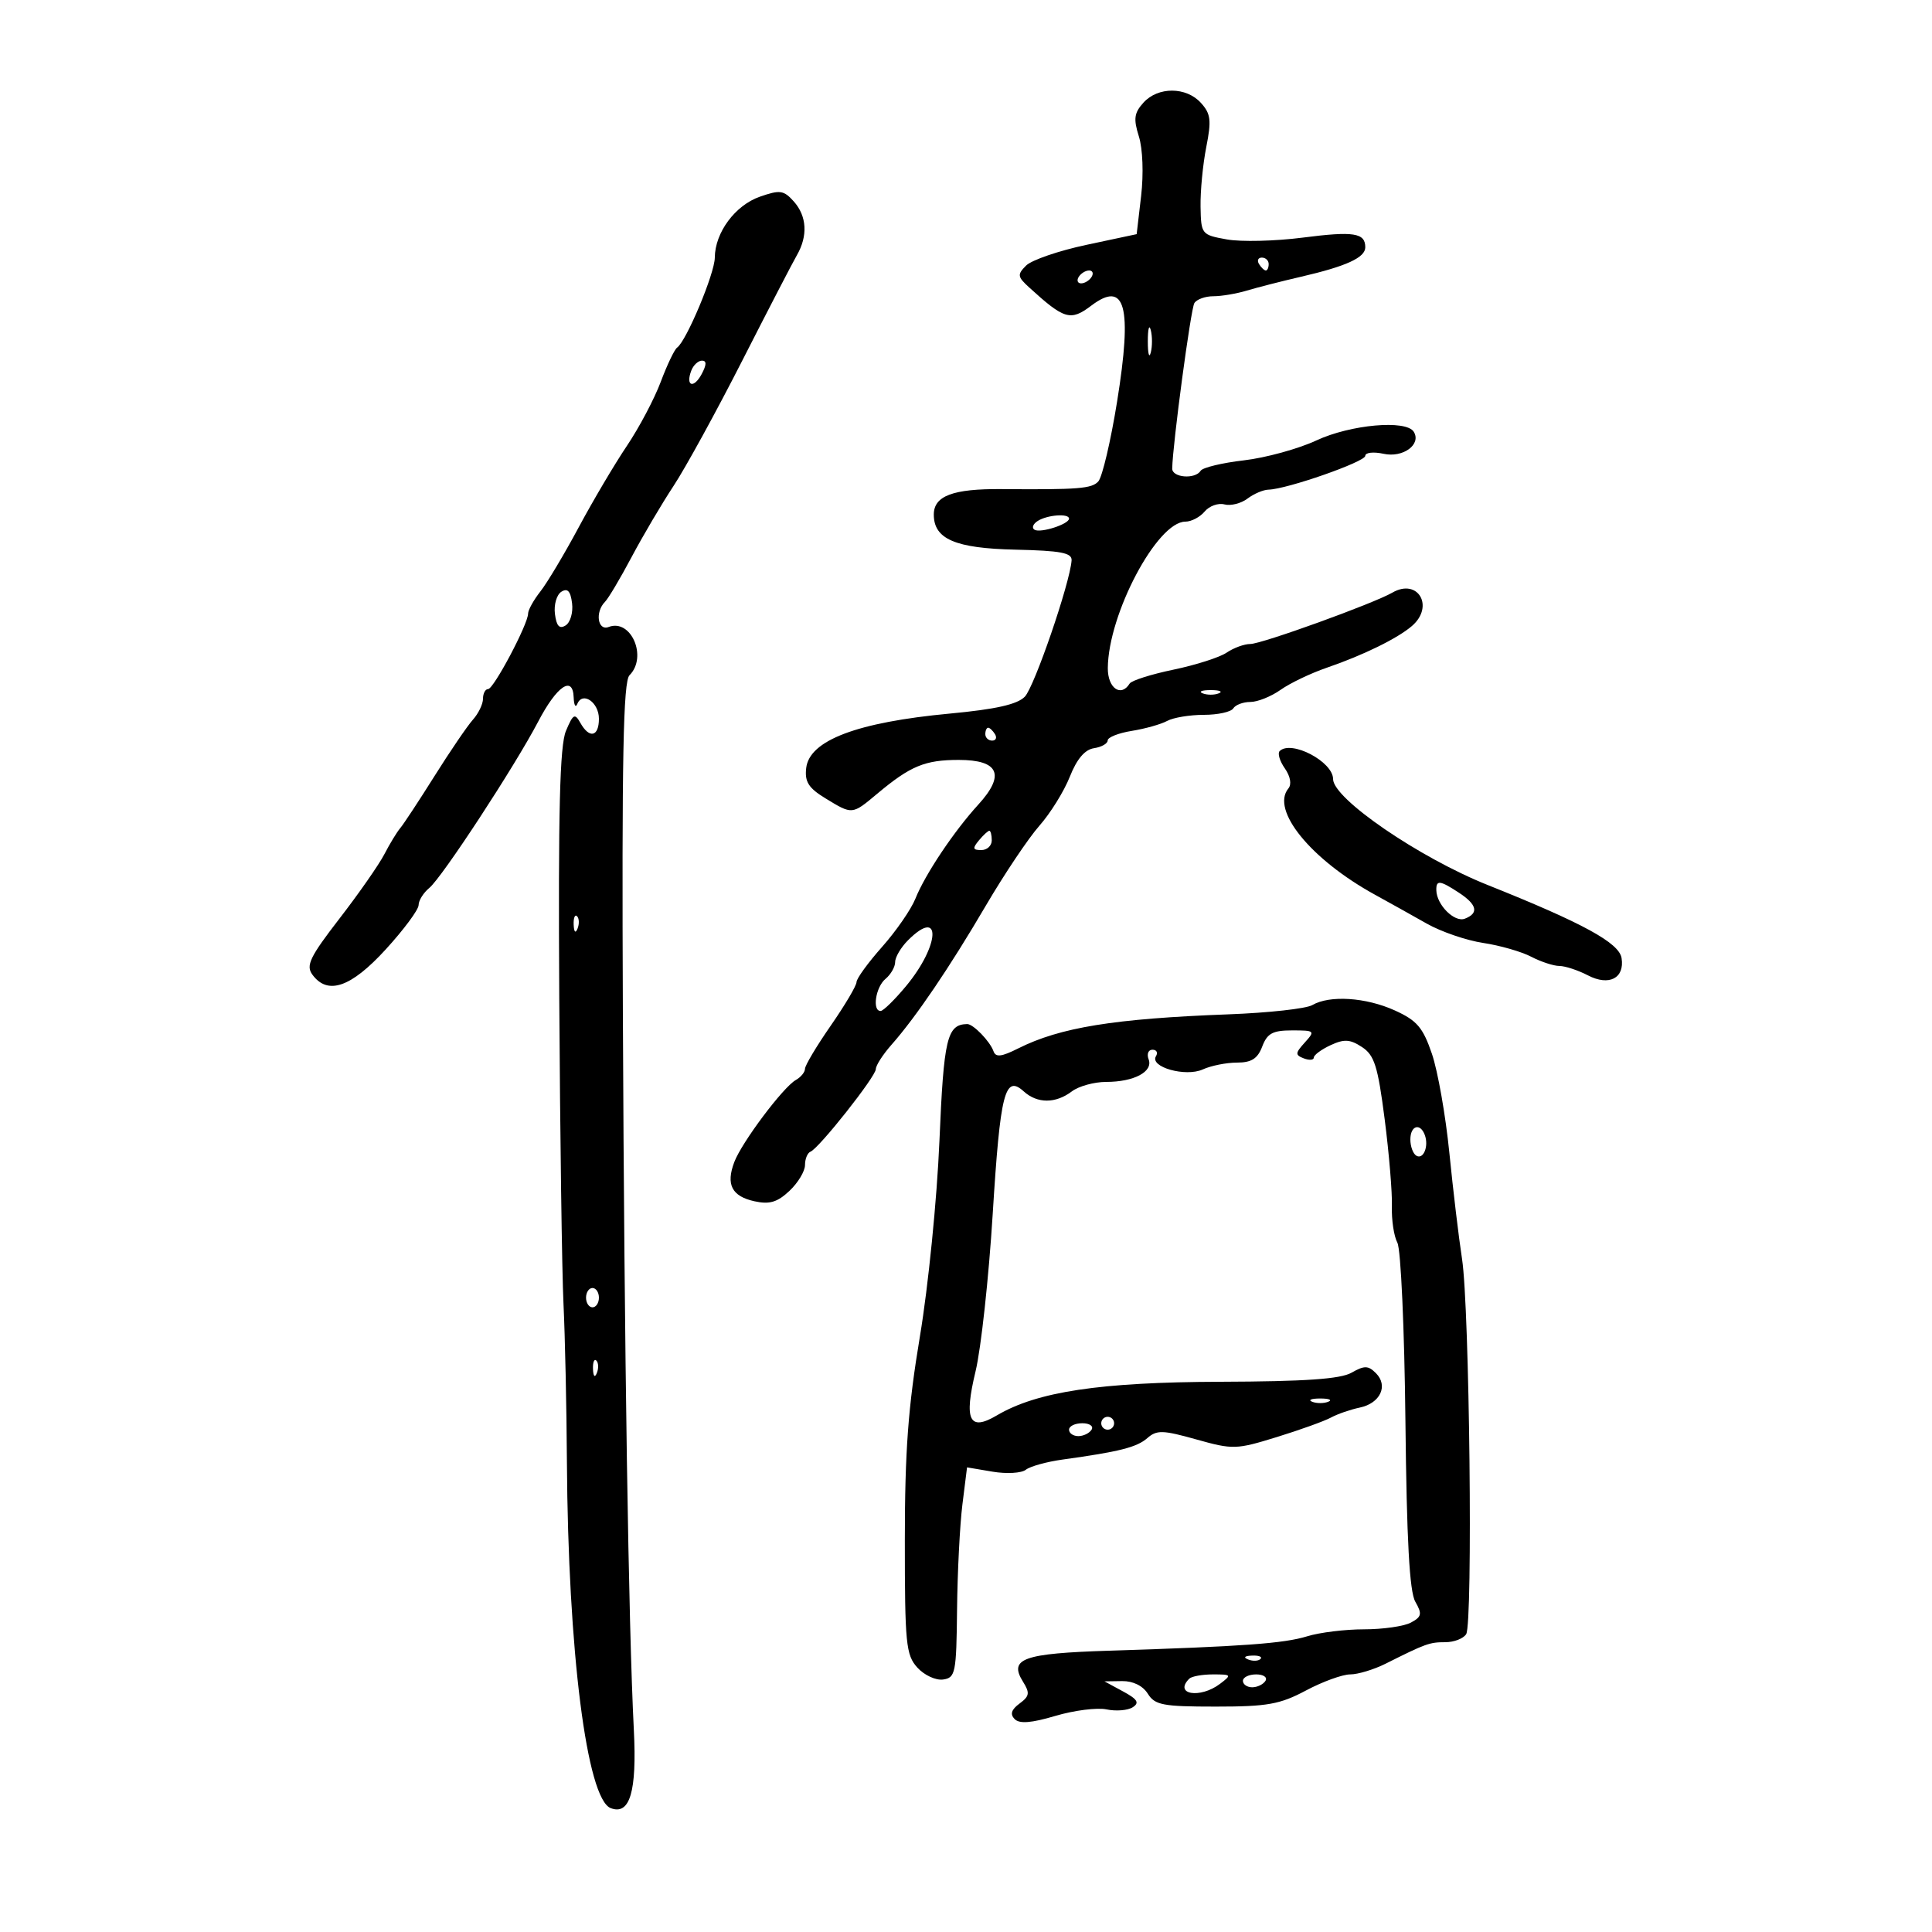 <svg xmlns="http://www.w3.org/2000/svg" width="300" height="300" viewBox="0 0 300 300" version="1.1">
	<path d="M 177.557 15.937 C 176.110 17.536, 175.985 18.454, 176.844 21.187 C 177.445 23.102, 177.592 27.003, 177.192 30.430 L 176.500 36.360 168.694 38.022 C 164.401 38.935, 160.191 40.381, 159.337 41.234 C 157.935 42.636, 157.982 42.965, 159.821 44.643 C 165.268 49.612, 166.232 49.895, 169.441 47.468 C 174.746 43.456, 175.848 47.526, 173.465 62.338 C 172.478 68.477, 171.164 74.064, 170.547 74.753 C 169.537 75.879, 167.457 76.044, 155.500 75.947 C 147.966 75.885, 145 77.003, 145 79.904 C 145 83.709, 148.332 85.143, 157.664 85.351 C 164.753 85.509, 166.479 85.840, 166.396 87.024 C 166.147 90.545, 160.618 106.651, 159.132 108.183 C 157.969 109.382, 154.625 110.136, 147.500 110.803 C 133.086 112.152, 125.687 114.956, 125.186 119.257 C 124.936 121.401, 125.549 122.365, 128.186 123.972 C 132.374 126.526, 132.294 126.533, 136.215 123.250 C 141.374 118.931, 143.618 118, 148.870 118 C 155.119 118, 156.131 120.316, 151.905 124.943 C 148.123 129.084, 143.653 135.769, 142.150 139.529 C 141.485 141.196, 139.154 144.571, 136.971 147.029 C 134.789 149.488, 133.002 151.950, 133 152.500 C 132.999 153.050, 131.198 156.092, 128.999 159.261 C 126.799 162.429, 125 165.444, 125 165.961 C 125 166.478, 124.360 167.260, 123.578 167.700 C 121.604 168.811, 115.197 177.352, 114.024 180.436 C 112.692 183.939, 113.630 185.760, 117.165 186.536 C 119.491 187.047, 120.706 186.685, 122.582 184.923 C 123.912 183.674, 125 181.867, 125 180.909 C 125 179.951, 125.384 179.017, 125.853 178.833 C 127.172 178.317, 136 167.158, 136 166.005 C 136 165.443, 137.089 163.749, 138.421 162.241 C 142.235 157.923, 147.436 150.253, 153.084 140.619 C 155.948 135.735, 159.688 130.156, 161.395 128.222 C 163.103 126.288, 165.231 122.860, 166.124 120.603 C 167.210 117.857, 168.450 116.394, 169.874 116.180 C 171.043 116.005, 172 115.463, 172 114.976 C 172 114.489, 173.688 113.821, 175.750 113.491 C 177.813 113.161, 180.281 112.465, 181.236 111.945 C 182.191 111.425, 184.752 111, 186.927 111 C 189.102 111, 191.160 110.550, 191.500 110 C 191.840 109.450, 193.035 109, 194.155 109 C 195.275 109, 197.386 108.153, 198.846 107.118 C 200.306 106.083, 203.525 104.542, 206 103.692 C 211.700 101.736, 217 99.138, 219.250 97.199 C 222.776 94.159, 220.177 89.730, 216.210 92.020 C 213.247 93.731, 195.906 100, 194.137 100 C 193.206 100, 191.557 100.603, 190.473 101.340 C 189.388 102.077, 185.674 103.266, 182.221 103.983 C 178.767 104.699, 175.703 105.671, 175.412 106.143 C 174.069 108.315, 172.001 106.855, 172.021 103.750 C 172.076 95.363, 179.679 81, 184.065 81 C 184.994 81, 186.341 80.294, 187.058 79.430 C 187.774 78.567, 189.158 78.070, 190.134 78.325 C 191.109 78.580, 192.715 78.175, 193.704 77.426 C 194.692 76.677, 196.162 76.049, 196.972 76.032 C 199.811 75.970, 212 71.712, 212 70.781 C 212 70.264, 213.278 70.122, 214.841 70.465 C 217.856 71.127, 220.747 69.017, 219.527 67.044 C 218.355 65.147, 209.719 65.918, 204.400 68.394 C 201.595 69.700, 196.532 71.090, 193.148 71.483 C 189.765 71.875, 186.746 72.603, 186.439 73.098 C 185.596 74.462, 181.997 74.178, 182.021 72.750 C 182.084 69.010, 184.900 47.970, 185.460 47.065 C 185.822 46.479, 187.149 46, 188.410 46 C 189.670 46, 192.006 45.606, 193.601 45.125 C 195.195 44.643, 198.975 43.677, 202 42.978 C 209.061 41.346, 212 40, 212 38.399 C 212 36.152, 210.212 35.877, 202.265 36.899 C 197.994 37.448, 192.700 37.573, 190.500 37.177 C 186.570 36.470, 186.499 36.381, 186.421 32.091 C 186.378 29.689, 186.777 25.527, 187.308 22.842 C 188.131 18.680, 188.009 17.667, 186.482 15.980 C 184.198 13.457, 179.820 13.436, 177.557 15.937 M 118 30.540 C 114.151 31.882, 111.019 36.113, 110.995 40 C 110.981 42.464, 106.583 52.962, 105.139 53.978 C 104.731 54.265, 103.587 56.661, 102.596 59.302 C 101.606 61.943, 99.241 66.413, 97.341 69.237 C 95.441 72.060, 92.073 77.753, 89.856 81.888 C 87.639 86.023, 84.965 90.501, 83.913 91.838 C 82.861 93.175, 82 94.727, 82 95.285 C 82 96.920, 76.658 107, 75.791 107 C 75.356 107, 75 107.675, 75 108.500 C 75 109.325, 74.296 110.788, 73.435 111.750 C 72.574 112.713, 69.891 116.650, 67.473 120.500 C 65.055 124.350, 62.657 127.992, 62.145 128.594 C 61.632 129.196, 60.528 131.013, 59.690 132.632 C 58.853 134.251, 55.719 138.746, 52.725 142.621 C 48.125 148.574, 47.471 149.923, 48.501 151.333 C 50.875 154.579, 54.490 153.338, 59.900 147.419 C 62.705 144.350, 65 141.255, 65 140.542 C 65 139.829, 65.751 138.627, 66.669 137.872 C 68.646 136.246, 79.947 118.977, 83.577 112.034 C 86.463 106.515, 88.956 104.815, 89.079 108.281 C 89.122 109.502, 89.376 109.963, 89.644 109.306 C 90.456 107.310, 93 109.054, 93 111.607 C 93 114.413, 91.516 114.744, 90.120 112.250 C 89.257 110.708, 88.991 110.857, 87.879 113.500 C 86.923 115.772, 86.672 125.837, 86.841 155 C 86.965 176.175, 87.261 197.550, 87.500 202.500 C 87.739 207.450, 87.978 218.475, 88.030 227 C 88.210 256.410, 91.112 279.338, 94.833 280.766 C 97.810 281.909, 98.908 278.199, 98.423 268.637 C 97.588 252.172, 96.947 210.407, 96.721 157.800 C 96.549 117.533, 96.776 105.824, 97.750 104.850 C 100.584 102.015, 97.995 96.021, 94.513 97.357 C 92.804 98.013, 92.371 95.033, 93.945 93.450 C 94.465 92.927, 96.323 89.800, 98.074 86.500 C 99.825 83.200, 102.753 78.236, 104.580 75.469 C 106.408 72.703, 111.187 63.990, 115.202 56.108 C 119.216 48.226, 123.056 40.814, 123.735 39.638 C 125.473 36.630, 125.295 33.550, 123.250 31.270 C 121.695 29.536, 121.110 29.455, 118 30.540 M 195.500 41 C 195.840 41.550, 196.316 42, 196.559 42 C 196.802 42, 197 41.550, 197 41 C 197 40.450, 196.523 40, 195.941 40 C 195.359 40, 195.160 40.450, 195.500 41 M 167.500 43 C 167.160 43.550, 167.332 44, 167.882 44 C 168.432 44, 169.160 43.550, 169.500 43 C 169.840 42.450, 169.668 42, 169.118 42 C 168.568 42, 167.840 42.450, 167.500 43 M 178.232 53 C 178.232 54.925, 178.438 55.712, 178.689 54.750 C 178.941 53.788, 178.941 52.212, 178.689 51.250 C 178.438 50.288, 178.232 51.075, 178.232 53 M 107.345 57.543 C 106.415 59.967, 107.713 60.405, 108.954 58.086 C 109.728 56.639, 109.743 56, 109.004 56 C 108.417 56, 107.671 56.694, 107.345 57.543 M 161.143 80.890 C 160.397 81.363, 160.172 81.978, 160.643 82.258 C 161.581 82.813, 166 81.390, 166 80.532 C 166 79.693, 162.641 79.941, 161.143 80.890 M 87.170 91.885 C 86.438 92.342, 85.988 93.894, 86.170 95.332 C 86.408 97.220, 86.870 97.716, 87.830 97.115 C 88.562 96.658, 89.012 95.106, 88.830 93.668 C 88.592 91.780, 88.130 91.284, 87.170 91.885 M 186.750 107.662 C 187.438 107.940, 188.563 107.940, 189.250 107.662 C 189.938 107.385, 189.375 107.158, 188 107.158 C 186.625 107.158, 186.063 107.385, 186.750 107.662 M 153 114 C 153 114.550, 153.477 115, 154.059 115 C 154.641 115, 154.840 114.550, 154.500 114 C 154.160 113.450, 153.684 113, 153.441 113 C 153.198 113, 153 113.450, 153 114 M 198.702 116.631 C 198.355 116.979, 198.717 118.185, 199.507 119.313 C 200.371 120.546, 200.591 121.790, 200.060 122.432 C 197.290 125.784, 203.542 133.458, 213.500 138.929 C 215.700 140.137, 219.323 142.158, 221.552 143.420 C 223.780 144.681, 227.720 146.031, 230.307 146.419 C 232.894 146.807, 236.246 147.768, 237.755 148.556 C 239.265 149.343, 241.236 149.990, 242.136 149.994 C 243.035 149.997, 245.037 150.656, 246.583 151.459 C 249.851 153.154, 252.289 151.900, 251.798 148.776 C 251.426 146.404, 245.810 143.338, 231 137.420 C 220.368 133.172, 207 124.013, 207 120.977 C 207 118.266, 200.481 114.852, 198.702 116.631 M 152 130.500 C 150.980 131.729, 151.049 132, 152.378 132 C 153.270 132, 154 131.325, 154 130.500 C 154 129.675, 153.830 129, 153.622 129 C 153.415 129, 152.685 129.675, 152 130.500 M 223.032 138.250 C 223.089 140.515, 225.853 143.270, 227.452 142.657 C 229.670 141.806, 229.367 140.470, 226.535 138.615 C 223.570 136.672, 222.990 136.612, 223.032 138.250 M 89.079 143.583 C 89.127 144.748, 89.364 144.985, 89.683 144.188 C 89.972 143.466, 89.936 142.603, 89.604 142.271 C 89.272 141.939, 89.036 142.529, 89.079 143.583 M 141 146 C 139.900 147.100, 139 148.620, 139 149.378 C 139 150.135, 138.325 151.315, 137.500 152 C 135.964 153.275, 135.401 157.014, 136.750 156.982 C 137.162 156.972, 138.939 155.230, 140.699 153.110 C 145.972 146.757, 146.225 140.775, 141 146 M 203.764 156.072 C 202.810 156.628, 196.960 157.273, 190.764 157.505 C 173.003 158.171, 164.619 159.529, 158.108 162.797 C 155.495 164.109, 154.614 164.209, 154.269 163.232 C 153.723 161.687, 151.112 158.994, 150.179 159.015 C 147.050 159.086, 146.547 161.211, 145.873 177.195 C 145.492 186.229, 144.142 199.743, 142.846 207.500 C 141.012 218.474, 140.506 225.314, 140.503 239.147 C 140.500 255.226, 140.673 256.984, 142.445 258.941 C 143.516 260.123, 145.313 260.956, 146.445 260.794 C 148.362 260.520, 148.507 259.790, 148.611 249.943 C 148.672 244.137, 149.046 236.791, 149.442 233.619 L 150.162 227.852 154.116 228.520 C 156.290 228.887, 158.616 228.754, 159.285 228.225 C 159.953 227.695, 162.525 226.981, 165 226.639 C 173.849 225.414, 176.524 224.736, 178.163 223.302 C 179.621 222.027, 180.557 222.053, 185.758 223.512 C 191.453 225.110, 191.952 225.095, 198.268 223.144 C 201.887 222.027, 205.669 220.664, 206.674 220.116 C 207.678 219.569, 209.688 218.873, 211.140 218.569 C 214.325 217.903, 215.607 215.178, 213.653 213.225 C 212.453 212.024, 211.868 212.013, 209.867 213.152 C 208.136 214.138, 202.665 214.516, 189.500 214.560 C 170.789 214.622, 161.044 216.089, 154.791 219.782 C 150.502 222.316, 149.652 220.551, 151.488 212.922 C 152.338 209.390, 153.535 198.400, 154.148 188.500 C 155.316 169.649, 156.034 166.816, 158.972 169.475 C 161.078 171.381, 163.916 171.378, 166.441 169.468 C 167.509 168.661, 169.901 168, 171.757 168 C 176.097 168, 179.092 166.404, 178.356 164.485 C 178.042 163.668, 178.311 163, 178.952 163 C 179.593 163, 179.839 163.451, 179.499 164.002 C 178.461 165.681, 184.098 167.276, 186.769 166.060 C 188.048 165.477, 190.434 165, 192.072 165 C 194.328 165, 195.280 164.394, 196 162.500 C 196.776 160.458, 197.625 160, 200.630 160 C 204.166 160, 204.243 160.073, 202.612 161.876 C 201.109 163.537, 201.091 163.821, 202.457 164.345 C 203.306 164.671, 204.004 164.614, 204.008 164.219 C 204.012 163.823, 205.184 162.958, 206.612 162.295 C 208.724 161.315, 209.633 161.368, 211.485 162.582 C 213.418 163.848, 213.951 165.545, 215.010 173.787 C 215.697 179.129, 216.202 185.221, 216.133 187.324 C 216.065 189.427, 216.447 191.967, 216.984 192.970 C 217.523 193.977, 218.081 206.350, 218.233 220.646 C 218.429 239.150, 218.865 247.128, 219.766 248.708 C 220.856 250.619, 220.763 251.056, 219.078 251.958 C 218.008 252.531, 214.736 253, 211.809 253 C 208.882 253, 204.915 253.486, 202.993 254.080 C 199.368 255.200, 193.065 255.659, 172.195 256.320 C 158.866 256.742, 156.614 257.551, 158.841 261.117 C 159.945 262.884, 159.869 263.378, 158.316 264.524 C 157.038 265.468, 156.813 266.183, 157.554 266.937 C 158.303 267.698, 160.136 267.555, 163.883 266.442 C 166.784 265.581, 170.360 265.128, 171.829 265.436 C 173.298 265.744, 175.125 265.594, 175.889 265.103 C 176.971 264.408, 176.638 263.863, 174.389 262.645 L 171.500 261.080 174.242 261.040 C 175.931 261.015, 177.462 261.767, 178.232 263 C 179.336 264.767, 180.564 265, 188.786 265 C 196.793 265, 198.747 264.651, 202.788 262.500 C 205.371 261.125, 208.464 260, 209.661 260 C 210.858 260, 213.337 259.249, 215.169 258.331 C 221.413 255.202, 221.974 255, 224.427 255 C 225.777 255, 227.235 254.438, 227.667 253.750 C 228.728 252.063, 228.188 203.041, 227.026 195.500 C 226.517 192.200, 225.630 184.775, 225.054 179 C 224.479 173.225, 223.260 166.309, 222.346 163.630 C 220.951 159.544, 220.026 158.462, 216.592 156.902 C 212.099 154.862, 206.467 154.497, 203.764 156.072 M 219 176.941 C 219 178.009, 219.412 179.136, 219.915 179.447 C 221.011 180.125, 221.892 178.008, 221.246 176.250 C 220.531 174.307, 219 174.779, 219 176.941 M 91 201.500 C 91 202.325, 91.450 203, 92 203 C 92.550 203, 93 202.325, 93 201.500 C 93 200.675, 92.550 200, 92 200 C 91.450 200, 91 200.675, 91 201.500 M 92.079 212.583 C 92.127 213.748, 92.364 213.985, 92.683 213.188 C 92.972 212.466, 92.936 211.603, 92.604 211.271 C 92.272 210.939, 92.036 211.529, 92.079 212.583 M 203.750 217.662 C 204.438 217.940, 205.563 217.940, 206.250 217.662 C 206.938 217.385, 206.375 217.158, 205 217.158 C 203.625 217.158, 203.063 217.385, 203.750 217.662 M 171 221 C 171 221.550, 171.450 222, 172 222 C 172.550 222, 173 221.550, 173 221 C 173 220.450, 172.550 220, 172 220 C 171.450 220, 171 220.450, 171 221 M 166 222 C 166 222.550, 166.648 223, 167.441 223 C 168.234 223, 169.160 222.550, 169.500 222 C 169.840 221.450, 169.191 221, 168.059 221 C 166.927 221, 166 221.450, 166 222 M 193.813 257.683 C 194.534 257.972, 195.397 257.936, 195.729 257.604 C 196.061 257.272, 195.471 257.036, 194.417 257.079 C 193.252 257.127, 193.015 257.364, 193.813 257.683 M 184.667 260.667 C 182.214 263.119, 186.342 263.812, 189.441 261.468 C 191.286 260.073, 191.232 260, 188.358 260 C 186.694 260, 185.033 260.300, 184.667 260.667 M 193 261 C 193 261.550, 193.648 262, 194.441 262 C 195.234 262, 196.160 261.550, 196.500 261 C 196.840 260.450, 196.191 260, 195.059 260 C 193.927 260, 193 260.450, 193 261" stroke="none" fill="black" fill-rule="evenodd"/>
</svg>